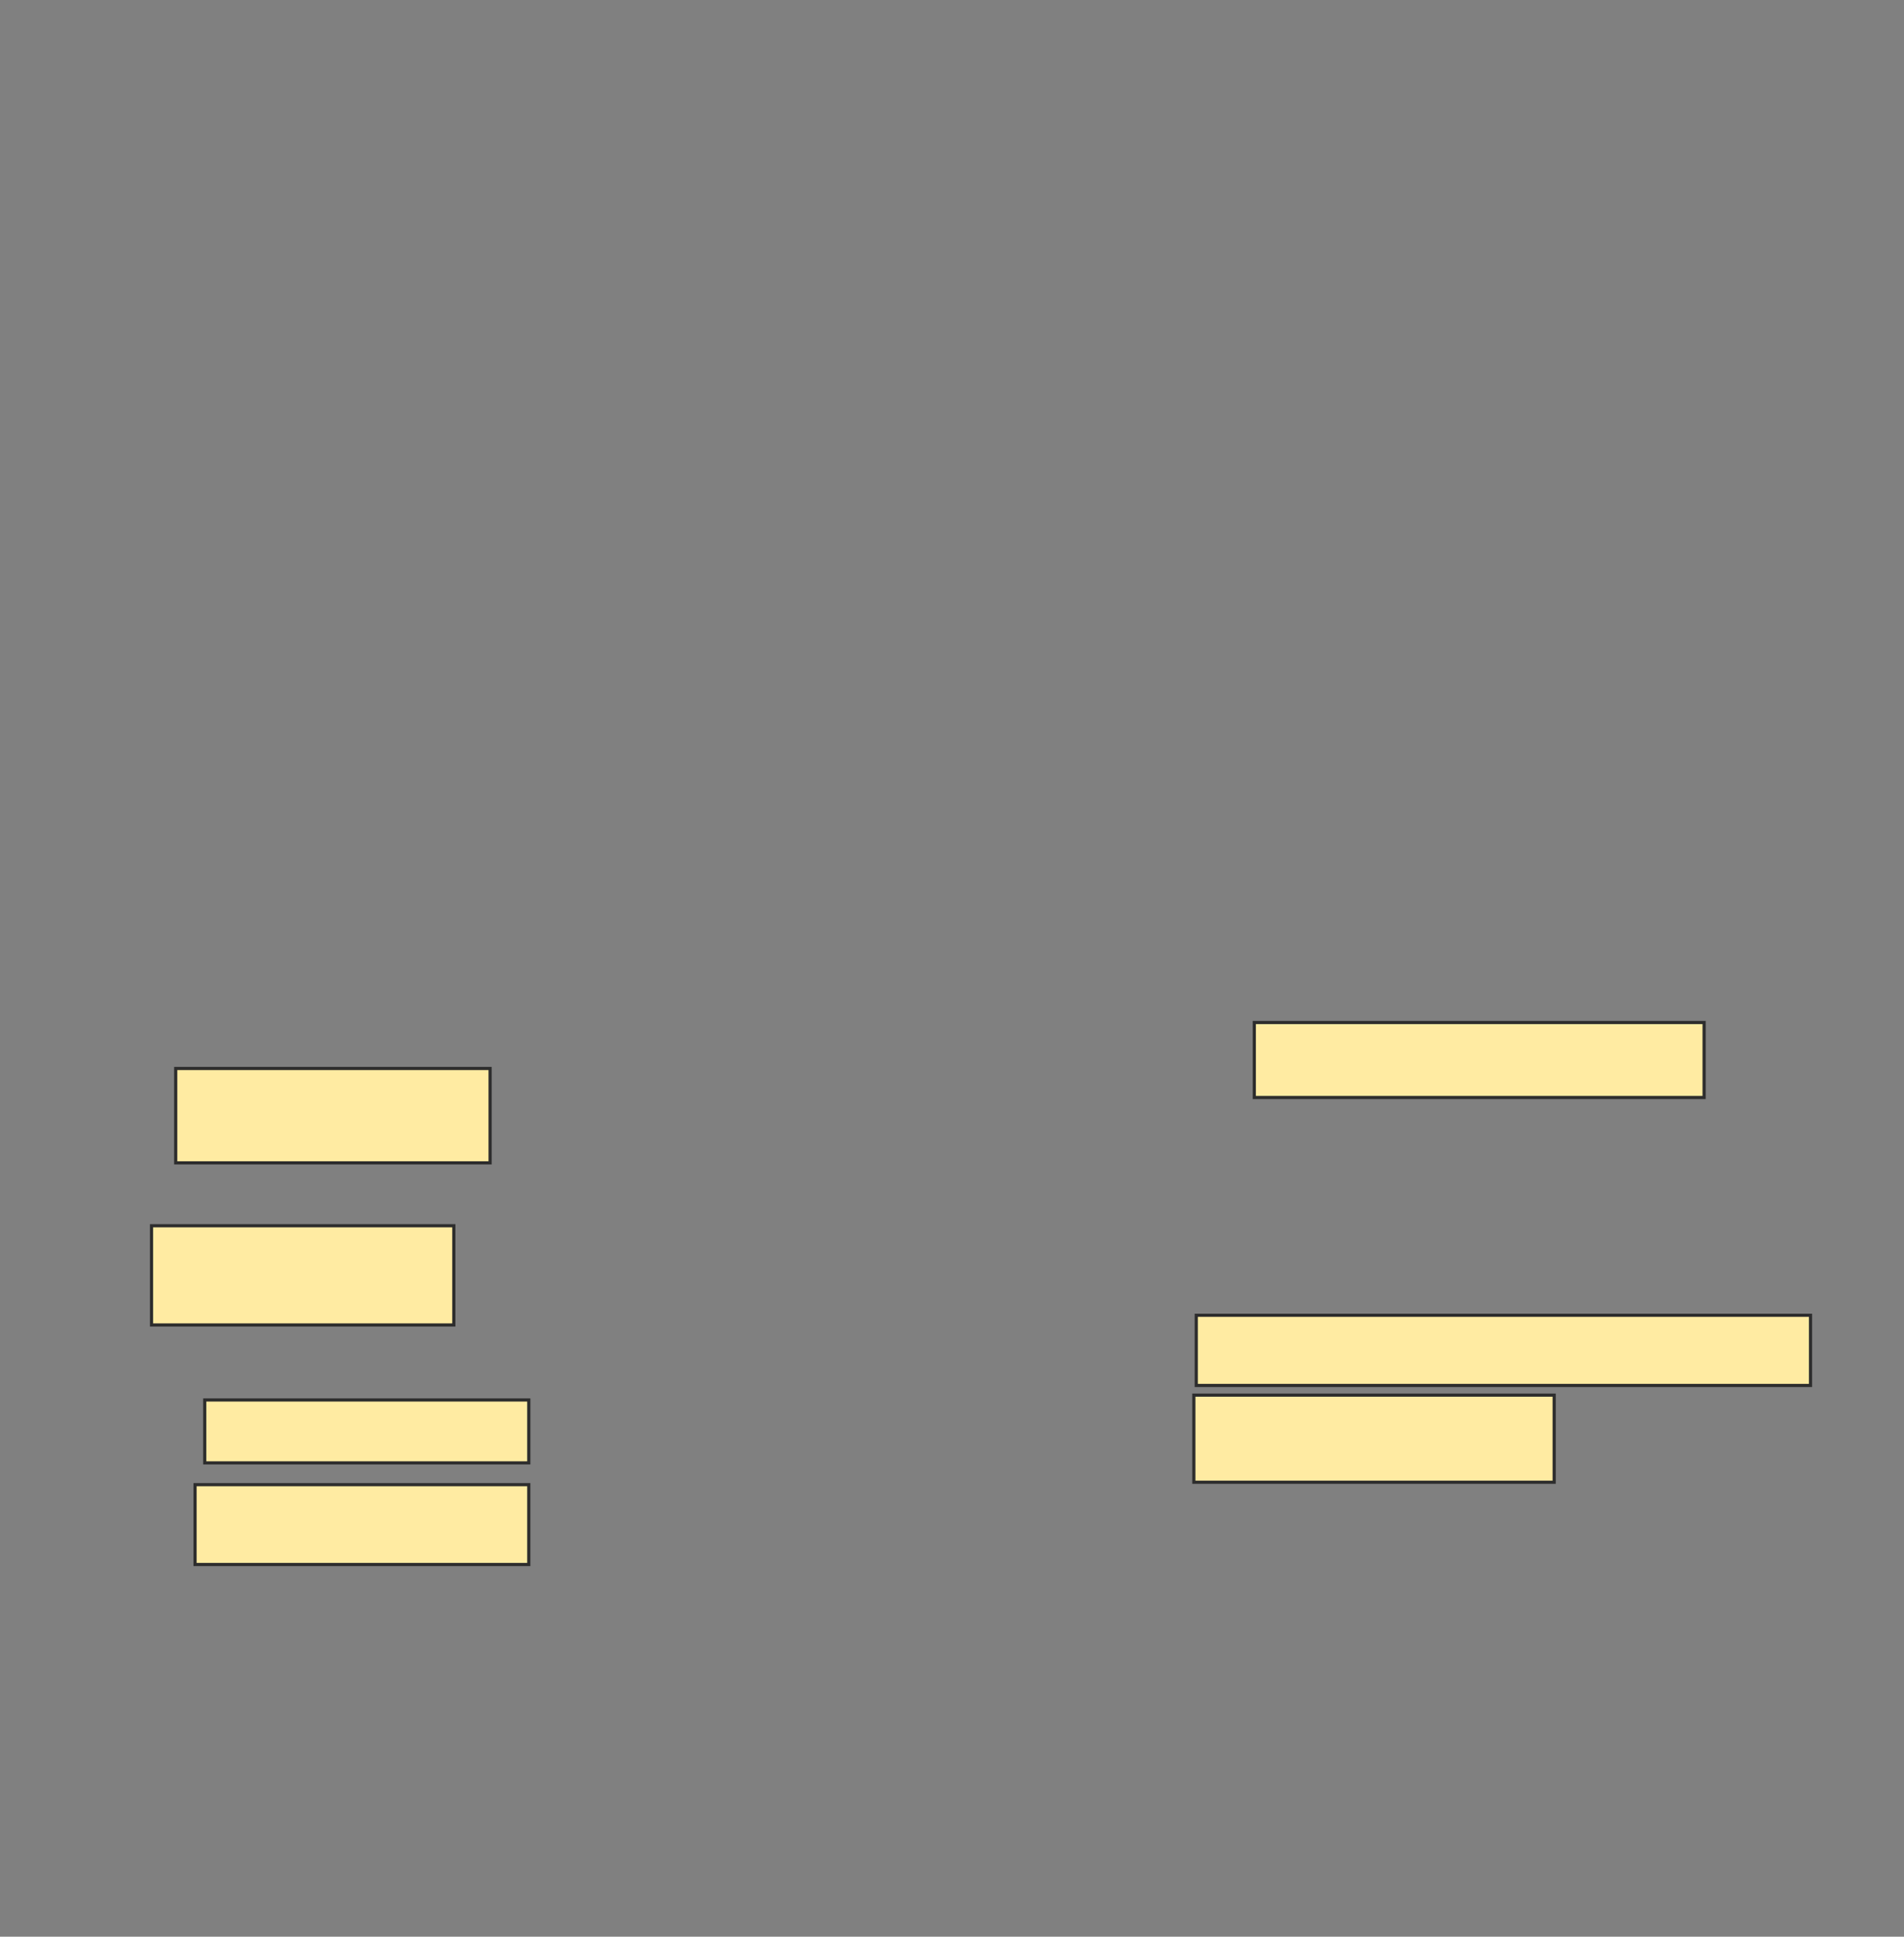 <svg xmlns="http://www.w3.org/2000/svg" width="601" height="611">
 <rect width="100%" height="100%" fill="#808080" stroke="none"/>
 <!-- Created with Image Occlusion Enhanced -->
 <g>
  <title>Labels</title>
 </g>
 <g>
  <title>Masks</title>
  <rect id="9f2a81655f2f41c99d222563c96563ce-ao-1" height="29.771" width="99.237" y="337.092" x="55.462" stroke="#2D2D2D" fill="#FFEBA2"/>
  <rect id="9f2a81655f2f41c99d222563c96563ce-ao-2" height="31.298" width="95.42" y="386.71" x="47.828" stroke="#2D2D2D" fill="#FFEBA2"/>
  <rect id="9f2a81655f2f41c99d222563c96563ce-ao-3" height="19.847" width="102.29" y="441.672" x="64.622" stroke="#2D2D2D" fill="#FFEBA2"/>
  <rect id="9f2a81655f2f41c99d222563c96563ce-ao-4" height="25.191" width="105.344" y="468.389" x="61.569" stroke="#2D2D2D" fill="#FFEBA2"/>
  
  <rect id="9f2a81655f2f41c99d222563c96563ce-ao-6" height="27.481" width="113.74" y="440.145" x="376.836" stroke="#2D2D2D" fill="#FFEBA2"/>
  <rect id="9f2a81655f2f41c99d222563c96563ce-ao-7" height="22.137" width="193.893" y="414.954" x="377.599" stroke="#2D2D2D" fill="#FFEBA2"/>
  <rect id="9f2a81655f2f41c99d222563c96563ce-ao-8" height="23.664" width="141.985" y="322.588" x="395.92" stroke="#2D2D2D" fill="#FFEBA2"/>
 </g>
</svg>